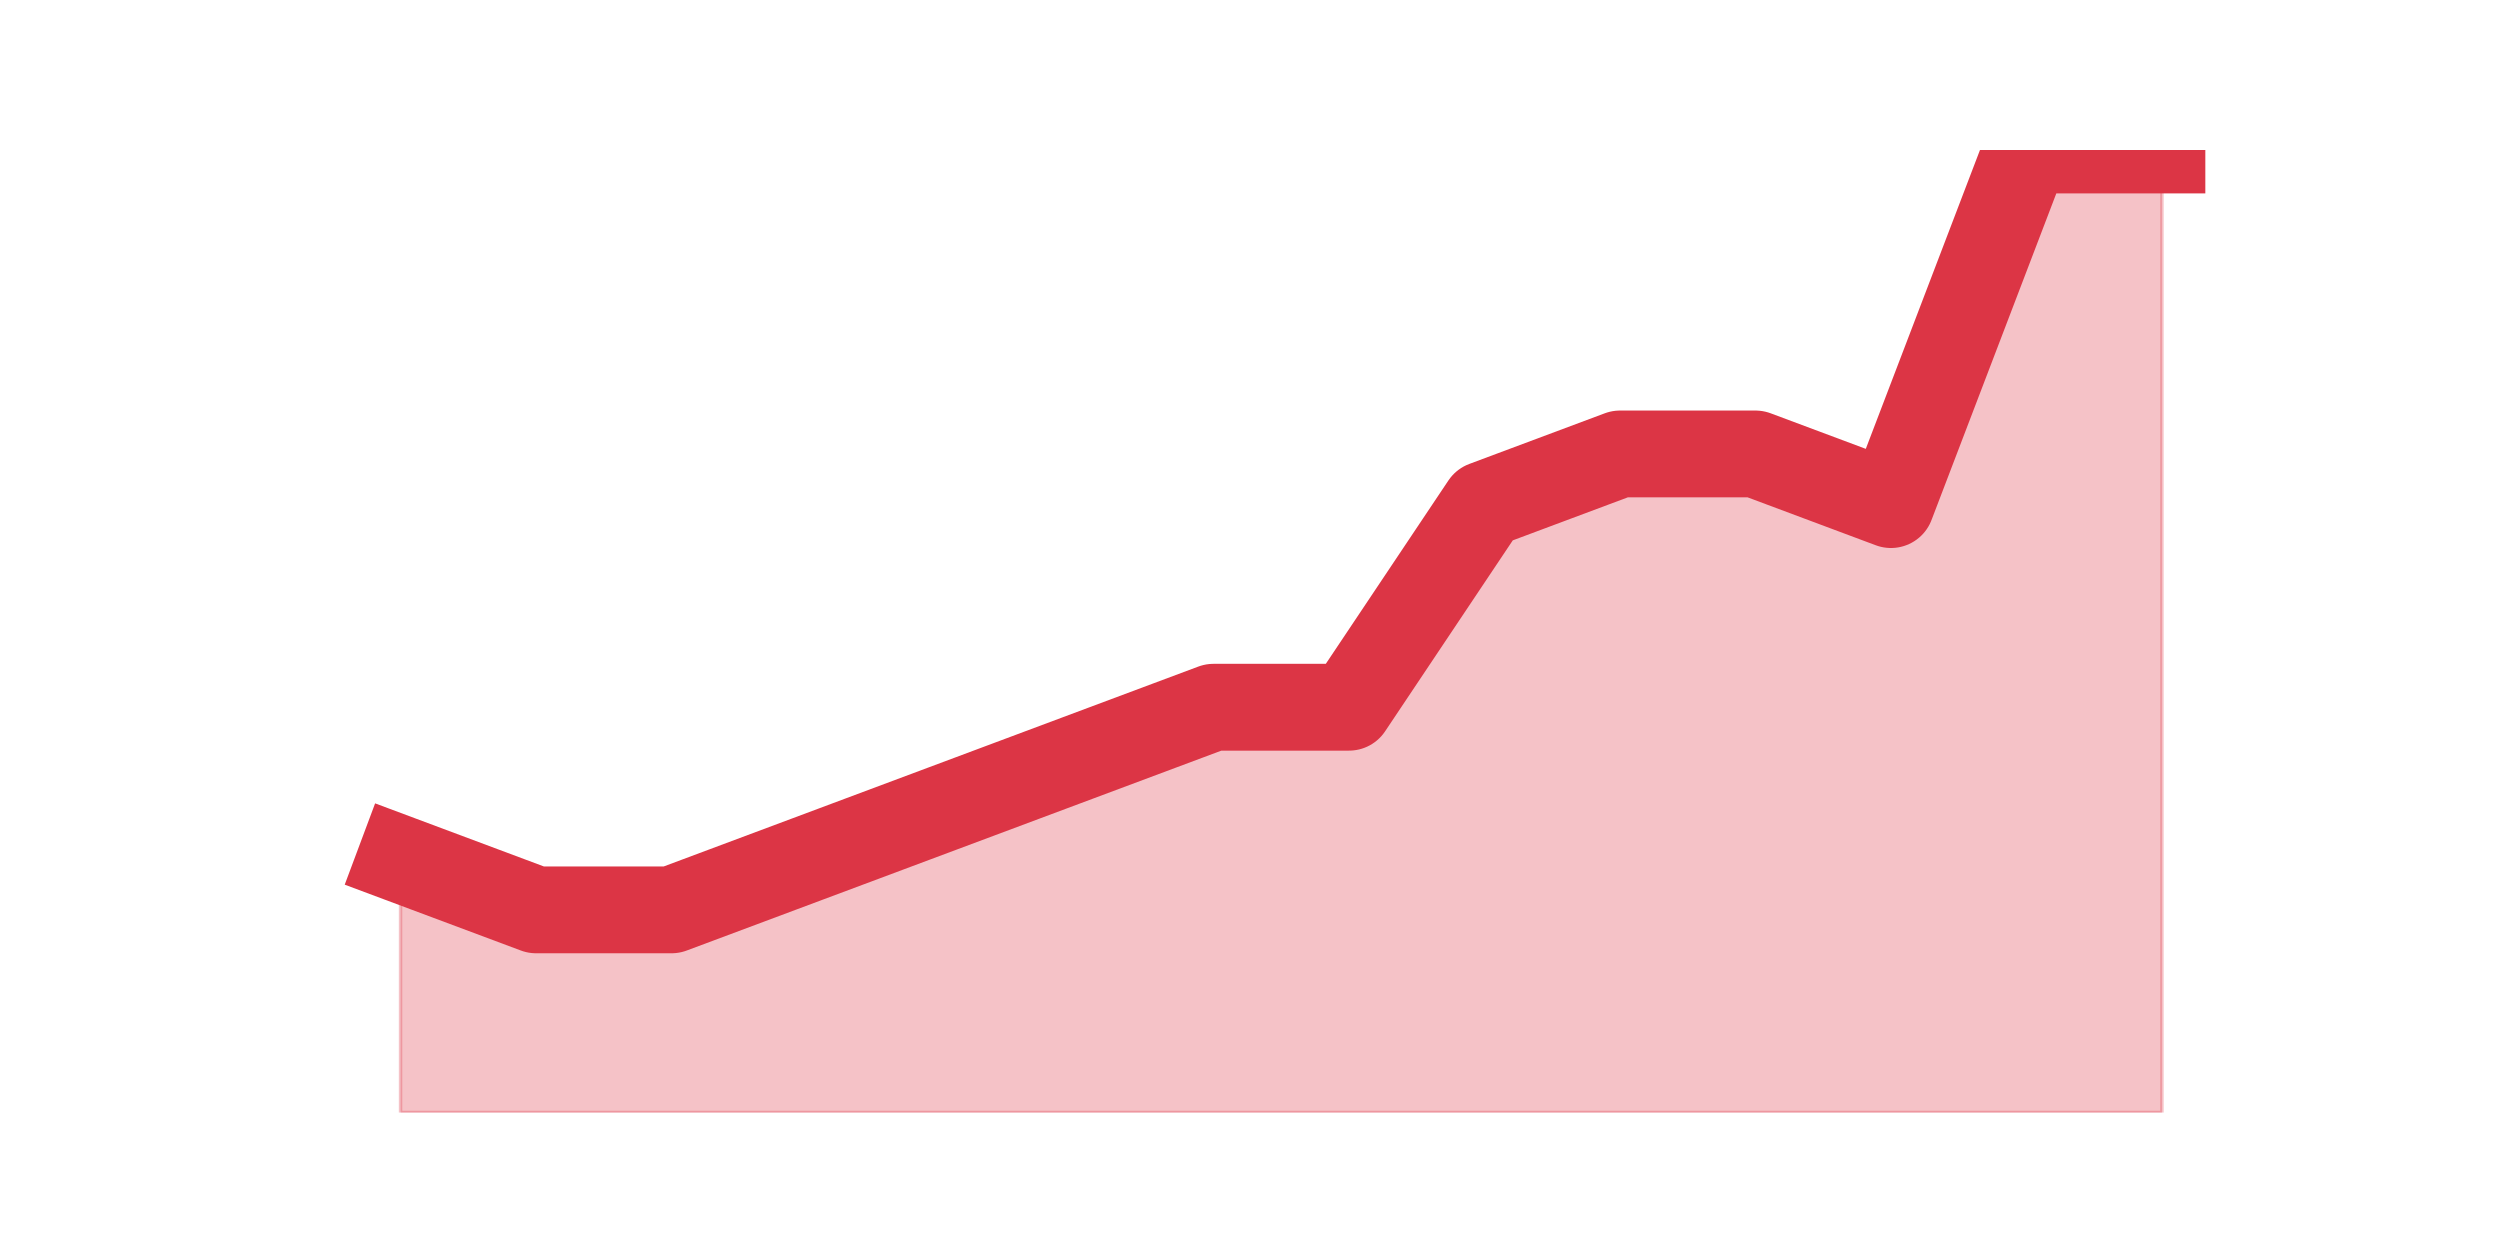 <?xml version="1.0" encoding="utf-8" standalone="no"?>
<!DOCTYPE svg PUBLIC "-//W3C//DTD SVG 1.1//EN"
  "http://www.w3.org/Graphics/SVG/1.1/DTD/svg11.dtd">
<svg height="360pt" version="1.1" viewBox="0 0 720 360" width="720pt" xmlns="http://www.w3.org/2000/svg" xmlns:xlink="http://www.w3.org/1999/xlink">
 <defs>
  <style type="text/css">*{stroke-linecap:butt;stroke-linejoin:round;}</style>
 </defs>
 <g id="figure_1">
  <g id="patch_1">
   <path d="M 0 360 
L 720 360 
L 720 0 
L 0 0 
z
" style="fill:none;"/>
  </g>
  <g id="axes_1">
   <g id="matplotlib.axis_1"/>
   <g id="matplotlib.axis_2"/>
   <g id="PolyCollection_1">
    <defs>
     <path d="M 115.364 -112.547 
L 115.364 -39.6 
L 154.385 -39.6 
L 193.406 -39.6 
L 232.427 -39.6 
L 271.448 -39.6 
L 310.469 -39.6 
L 349.49 -39.6 
L 388.51 -39.6 
L 427.531 -39.6 
L 466.552 -39.6 
L 505.573 -39.6 
L 544.594 -39.6 
L 583.615 -39.6 
L 622.636 -39.6 
L 622.636 -316.8 
L 622.636 -316.8 
L 583.615 -316.8 
L 544.594 -214.674 
L 505.573 -229.263 
L 466.552 -229.263 
L 427.531 -214.674 
L 388.51 -156.316 
L 349.49 -156.316 
L 310.469 -141.726 
L 271.448 -127.137 
L 232.427 -112.547 
L 193.406 -97.958 
L 154.385 -97.958 
L 115.364 -112.547 
z
" id="mf621b64e48" style="stroke:#dc3545;stroke-opacity:0.3;"/>
    </defs>
    <g clip-path="url(#p097dfab174)">
     <use style="fill:#dc3545;fill-opacity:0.3;stroke:#dc3545;stroke-opacity:0.3;" x="0" xlink:href="#mf621b64e48" y="360"/>
    </g>
   </g>
   <g id="line2d_1">
    <path clip-path="url(#p097dfab174)" d="M 115.364 247.453 
L 154.385 262.042 
L 193.406 262.042 
L 232.427 247.453 
L 271.448 232.863 
L 310.469 218.274 
L 349.49 203.684 
L 388.51 203.684 
L 427.531 145.326 
L 466.552 130.737 
L 505.573 130.737 
L 544.594 145.326 
L 583.615 43.2 
L 622.636 43.2 
" style="fill:none;stroke:#dc3545;stroke-linecap:square;stroke-width:25;"/>
   </g>
  </g>
 </g>
 <defs>
  <clipPath id="p097dfab174">
   <rect height="277.2" width="558" x="90" y="43.2"/>
  </clipPath>
 </defs>
</svg>
